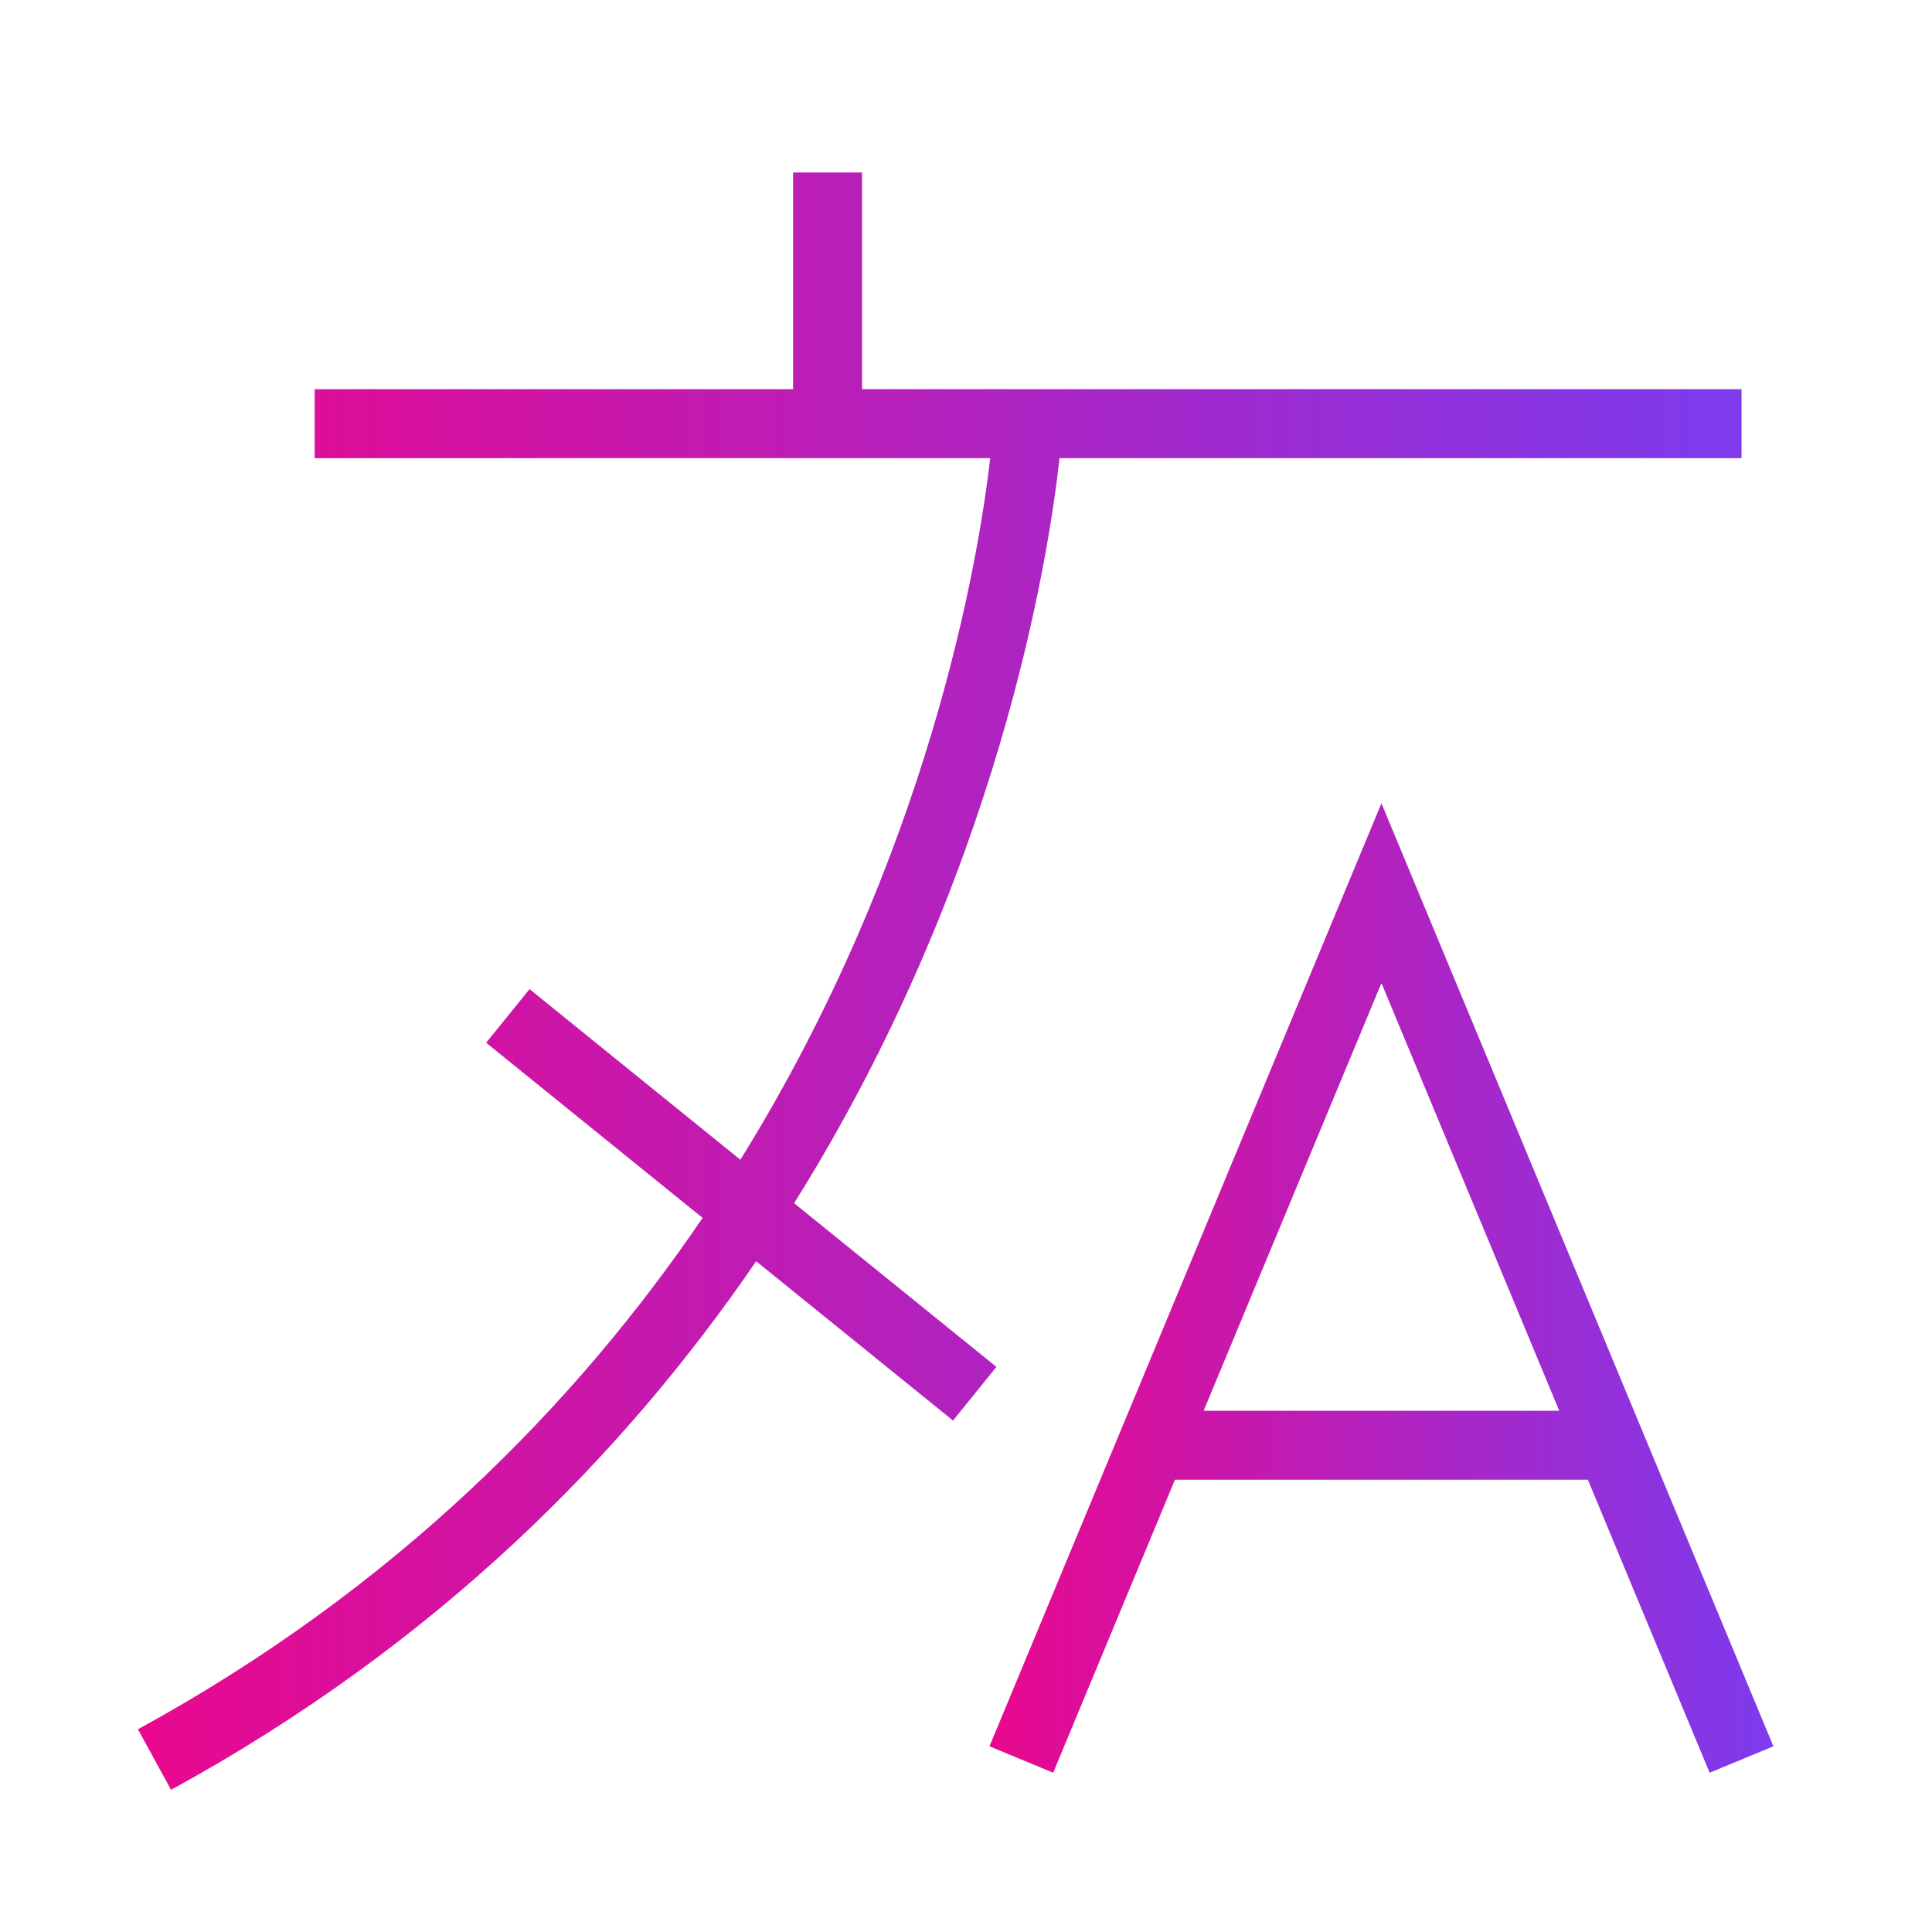 <svg width="32" height="32" viewBox="0 0 32 32" fill="none" xmlns="http://www.w3.org/2000/svg">
<path d="M2.285 28.642L2.833 29.645C7.252 27.229 10.349 24.073 12.524 20.89L15.785 23.529L16.504 22.64L13.153 19.929C16.538 14.522 17.366 9.25 17.549 7.589H28.845V6.446H14.278V2.857H13.136V6.446H5.212V7.589H16.401C16.209 9.252 15.397 14.156 12.263 19.209L8.771 16.383L8.052 17.271L11.637 20.172C9.547 23.248 6.561 26.304 2.285 28.642Z" fill="url(#paint0_linear_542_67731)"/>
<path d="M28.317 29.362L29.373 28.924L22.881 13.305L16.389 28.924L17.444 29.362L19.461 24.509H26.3L28.317 29.362ZM19.936 23.367L22.881 16.282L25.826 23.367H19.936Z" fill="url(#paint1_linear_542_67731)"/>
<defs>
<linearGradient id="paint0_linear_542_67731" x1="2.285" y1="19.376" x2="28.402" y2="19.376" gradientUnits="userSpaceOnUse">
<stop stop-color="#E9088E"/>
<stop offset="1" stop-color="#7E3AEC"/>
</linearGradient>
<linearGradient id="paint1_linear_542_67731" x1="16.389" y1="23.207" x2="29.156" y2="23.207" gradientUnits="userSpaceOnUse">
<stop stop-color="#E9088E"/>
<stop offset="1" stop-color="#7E3AEC"/>
</linearGradient>
</defs>
</svg>
